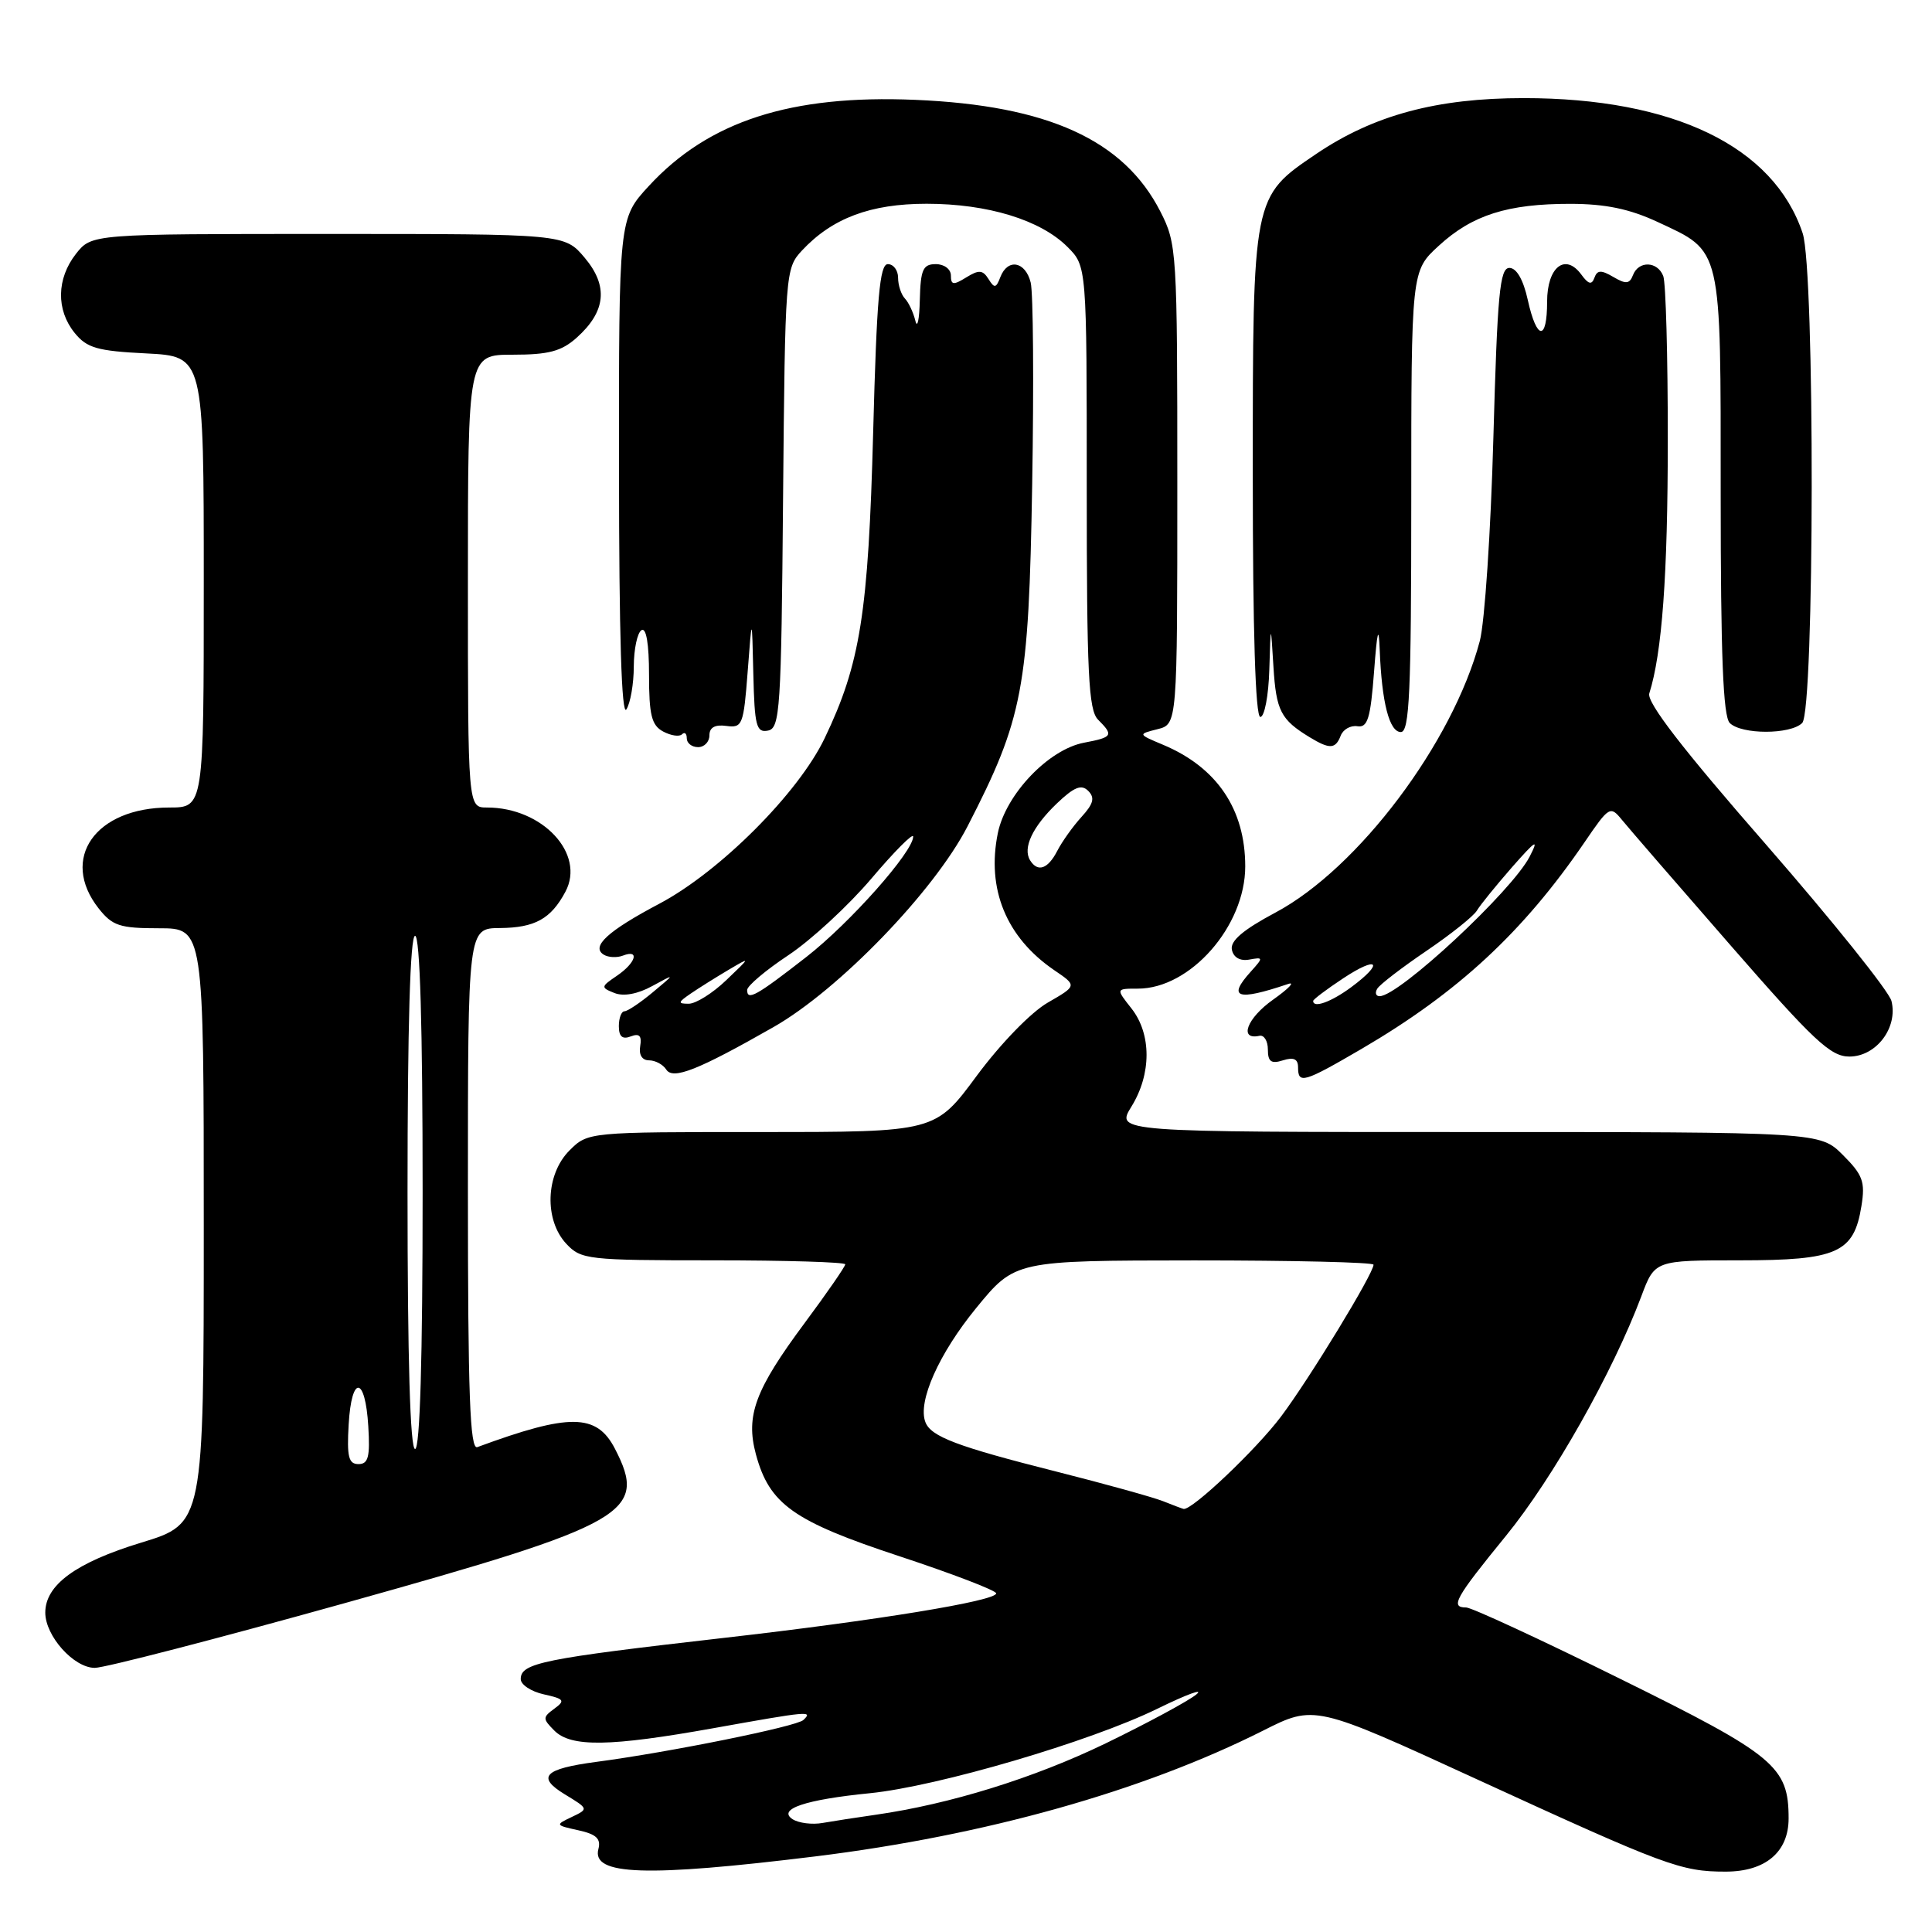<?xml version="1.0" encoding="UTF-8" standalone="no"?>
<!DOCTYPE svg PUBLIC "-//W3C//DTD SVG 1.1//EN" "http://www.w3.org/Graphics/SVG/1.1/DTD/svg11.dtd" >
<svg xmlns="http://www.w3.org/2000/svg" xmlns:xlink="http://www.w3.org/1999/xlink" version="1.1" viewBox="0 0 256 256">
 <g >
 <path fill="currentColor"
d=" M 108.06 245.98 C 130.52 243.21 151.42 237.34 167.34 229.33 C 174.18 225.88 174.18 225.88 195.84 235.83 C 220.72 247.25 222.74 248.00 228.65 248.00 C 233.93 248.00 237.00 245.41 237.00 240.95 C 237.00 234.08 235.19 232.57 214.74 222.48 C 204.19 217.26 194.98 213.00 194.28 213.00 C 192.12 213.00 192.79 211.79 199.55 203.50 C 205.79 195.85 213.69 181.87 217.49 171.75 C 219.27 167.00 219.27 167.00 230.53 167.00 C 243.45 167.00 245.66 166.01 246.65 159.80 C 247.17 156.59 246.83 155.68 244.20 153.05 C 241.15 150.00 241.15 150.00 194.50 150.00 C 147.84 150.00 147.84 150.00 149.92 146.63 C 152.59 142.31 152.59 137.02 149.93 133.63 C 147.85 131.00 147.85 131.00 150.78 131.00 C 157.73 131.00 165.00 122.72 165.00 114.80 C 165.00 107.24 161.26 101.69 154.12 98.69 C 150.76 97.28 150.76 97.28 153.38 96.62 C 156.00 95.96 156.00 95.96 156.00 64.19 C 156.00 33.22 155.94 32.31 153.75 28.02 C 148.91 18.55 138.87 13.97 121.27 13.23 C 104.78 12.53 93.89 16.05 85.96 24.66 C 82.00 28.96 82.00 28.96 82.02 62.23 C 82.03 84.08 82.36 94.99 83.00 94.00 C 83.53 93.17 83.98 90.61 83.98 88.31 C 83.99 86.00 84.45 83.84 85.00 83.50 C 85.63 83.11 86.00 85.31 86.00 89.41 C 86.00 94.75 86.34 96.11 87.87 96.93 C 88.90 97.48 90.02 97.65 90.37 97.30 C 90.72 96.95 91.00 97.19 91.00 97.83 C 91.00 98.47 91.67 99.00 92.50 99.00 C 93.33 99.00 94.00 98.30 94.00 97.44 C 94.00 96.39 94.74 95.98 96.25 96.19 C 98.37 96.48 98.53 96.07 99.07 89.00 C 99.64 81.50 99.64 81.50 99.82 89.32 C 99.98 96.18 100.22 97.11 101.75 96.81 C 103.36 96.50 103.52 94.11 103.76 66.04 C 104.03 36.09 104.07 35.56 106.26 33.20 C 110.28 28.90 115.34 27.00 122.78 27.00 C 130.87 27.00 137.87 29.14 141.44 32.71 C 144.00 35.27 144.00 35.27 144.00 64.56 C 144.00 89.27 144.23 94.09 145.50 95.36 C 147.59 97.45 147.44 97.69 143.65 98.41 C 138.95 99.29 133.28 105.24 132.22 110.38 C 130.70 117.81 133.34 124.22 139.70 128.56 C 142.72 130.61 142.72 130.61 138.84 132.85 C 136.62 134.12 132.57 138.30 129.43 142.54 C 123.92 150.00 123.92 150.00 100.92 150.00 C 77.91 150.00 77.91 150.00 75.45 152.45 C 72.29 155.62 72.09 161.65 75.04 164.81 C 76.99 166.90 77.86 167.00 94.54 167.00 C 104.14 167.00 112.00 167.24 112.00 167.53 C 112.00 167.82 109.59 171.31 106.64 175.28 C 100.05 184.15 98.78 187.57 100.16 192.70 C 101.95 199.32 105.11 201.57 119.18 206.21 C 126.23 208.54 132.00 210.75 132.00 211.13 C 132.00 212.13 116.10 214.73 96.00 217.02 C 71.85 219.78 69.00 220.36 69.00 222.49 C 69.00 223.23 70.38 224.14 72.06 224.51 C 74.77 225.11 74.93 225.33 73.45 226.41 C 71.89 227.56 71.89 227.74 73.46 229.32 C 75.67 231.53 80.82 231.45 94.50 229.00 C 107.22 226.72 107.75 226.67 106.45 227.91 C 105.55 228.77 88.71 232.18 79.00 233.46 C 72.09 234.38 71.05 235.45 74.84 237.76 C 78.00 239.68 78.01 239.69 75.76 240.76 C 73.55 241.81 73.58 241.85 76.63 242.52 C 79.01 243.04 79.65 243.64 79.29 245.01 C 78.37 248.50 85.60 248.74 108.06 245.98 Z  M 45.73 212.41 C 83.25 201.93 85.86 200.44 81.48 191.96 C 79.06 187.28 75.48 187.24 63.25 191.75 C 62.27 192.12 62.00 184.87 62.00 157.61 C 62.00 123.00 62.00 123.00 66.25 122.97 C 70.88 122.93 73.00 121.76 74.92 118.16 C 77.60 113.13 71.89 107.00 64.53 107.00 C 62.00 107.00 62.00 107.00 62.00 77.00 C 62.00 47.00 62.00 47.00 67.94 47.00 C 72.70 47.00 74.39 46.55 76.41 44.75 C 80.29 41.28 80.63 37.90 77.48 34.16 C 74.82 31.00 74.82 31.00 43.48 31.00 C 12.15 31.00 12.15 31.00 10.07 33.63 C 7.49 36.92 7.42 41.06 9.89 44.11 C 11.51 46.11 12.88 46.51 19.39 46.83 C 27.00 47.22 27.00 47.22 27.00 77.11 C 27.00 107.00 27.00 107.00 22.43 107.00 C 12.63 107.00 7.88 113.77 13.07 120.37 C 14.90 122.68 15.86 123.00 21.07 123.00 C 27.00 123.00 27.00 123.00 27.00 162.44 C 27.00 201.88 27.00 201.88 18.70 204.41 C 10.07 207.04 6.00 210.01 6.00 213.68 C 6.00 216.78 9.78 221.00 12.56 221.00 C 13.88 221.00 28.81 217.13 45.73 212.41 Z  M 102.50 136.09 C 111.15 131.16 123.77 118.10 128.20 109.50 C 135.57 95.18 136.31 91.29 136.77 64.18 C 137.00 50.81 136.91 38.77 136.57 37.43 C 135.87 34.62 133.52 34.20 132.55 36.72 C 131.99 38.20 131.76 38.23 130.98 36.97 C 130.22 35.76 129.71 35.72 128.03 36.76 C 126.33 37.81 126.00 37.77 126.00 36.51 C 126.00 35.67 125.12 35.00 124.00 35.00 C 122.30 35.00 121.98 35.71 121.88 39.75 C 121.82 42.36 121.55 43.60 121.29 42.50 C 121.02 41.40 120.40 40.07 119.90 39.55 C 119.41 39.03 119.00 37.79 119.00 36.80 C 119.00 35.81 118.39 35.00 117.64 35.00 C 116.56 35.00 116.17 39.48 115.70 57.25 C 115.06 81.25 114.00 87.95 109.27 97.82 C 105.80 105.08 95.40 115.49 87.38 119.74 C 80.53 123.36 78.27 125.43 80.00 126.50 C 80.60 126.87 81.75 126.93 82.55 126.62 C 84.80 125.75 84.26 127.58 81.75 129.29 C 79.60 130.75 79.58 130.85 81.42 131.58 C 82.62 132.06 84.49 131.72 86.42 130.66 C 89.50 128.98 89.50 128.98 86.50 131.48 C 84.85 132.86 83.16 133.99 82.75 134.00 C 82.34 134.00 82.00 134.89 82.00 135.97 C 82.00 137.35 82.47 137.76 83.58 137.33 C 84.72 136.89 85.06 137.25 84.83 138.61 C 84.63 139.77 85.08 140.50 86.00 140.50 C 86.83 140.50 87.85 141.05 88.28 141.72 C 89.17 143.11 92.50 141.79 102.50 136.09 Z  M 180.42 138.98 C 193.20 131.51 201.84 123.49 209.97 111.59 C 213.21 106.84 213.37 106.74 214.91 108.63 C 215.78 109.70 222.27 117.20 229.33 125.29 C 240.33 137.91 242.56 140.00 245.05 140.00 C 248.61 140.00 251.51 136.18 250.63 132.64 C 250.30 131.34 242.82 122.02 234.02 111.92 C 222.93 99.23 218.17 93.05 218.54 91.88 C 220.23 86.54 220.99 76.22 220.99 58.33 C 221.00 47.24 220.73 37.45 220.39 36.58 C 219.63 34.60 217.12 34.52 216.38 36.45 C 215.93 37.63 215.44 37.68 213.78 36.70 C 212.16 35.75 211.64 35.77 211.27 36.80 C 210.92 37.78 210.48 37.68 209.54 36.39 C 207.41 33.48 205.00 35.38 205.00 39.97 C 205.00 45.24 203.63 45.12 202.44 39.75 C 201.85 37.06 200.95 35.50 200.00 35.50 C 198.73 35.50 198.41 38.94 197.88 58.00 C 197.54 70.38 196.73 82.50 196.08 84.94 C 192.51 98.41 179.97 115.07 169.02 120.91 C 164.72 123.20 162.99 124.67 163.23 125.84 C 163.44 126.87 164.32 127.37 165.53 127.15 C 167.41 126.81 167.41 126.88 165.75 128.73 C 162.59 132.22 163.91 132.67 170.66 130.39 C 171.67 130.04 170.79 130.97 168.69 132.46 C 165.23 134.90 164.11 137.86 166.88 137.25 C 167.49 137.11 168.00 137.93 168.00 139.07 C 168.00 140.68 168.44 141.00 170.00 140.50 C 171.42 140.05 172.00 140.32 172.00 141.43 C 172.00 143.68 172.74 143.46 180.42 138.98 Z  M 177.65 97.48 C 177.97 96.65 178.96 96.09 179.86 96.23 C 181.22 96.45 181.60 95.20 182.07 89.00 C 182.48 83.55 182.69 82.76 182.82 86.12 C 183.09 93.11 184.10 97.00 185.62 97.00 C 186.76 97.00 187.00 91.70 187.00 66.45 C 187.00 35.90 187.00 35.90 190.64 32.57 C 195.09 28.48 199.77 27.00 208.12 27.01 C 212.73 27.02 215.92 27.68 219.62 29.40 C 228.24 33.42 228.00 32.38 228.00 65.52 C 228.00 86.81 228.32 94.92 229.20 95.80 C 230.75 97.35 237.25 97.35 238.80 95.80 C 240.44 94.16 240.50 35.79 238.86 30.90 C 235.02 19.41 221.77 13.00 201.90 13.00 C 190.38 13.00 182.01 15.25 174.40 20.40 C 165.97 26.10 166.00 25.97 166.00 62.90 C 166.00 83.63 166.35 95.00 167.00 95.00 C 167.55 95.00 168.09 92.19 168.19 88.75 C 168.38 82.50 168.38 82.50 168.74 88.38 C 169.10 94.18 169.71 95.36 173.54 97.69 C 176.19 99.30 176.96 99.27 177.65 97.48 Z  M 105.03 241.06 C 102.96 239.72 106.70 238.46 115.26 237.61 C 124.21 236.72 144.48 230.77 153.37 226.41 C 157.29 224.49 159.60 223.65 158.50 224.54 C 157.40 225.43 152.00 228.34 146.50 231.01 C 136.99 235.61 125.87 239.06 116.00 240.47 C 113.53 240.82 110.38 241.31 109.00 241.55 C 107.62 241.80 105.84 241.57 105.03 241.06 Z  M 154.10 198.91 C 152.78 198.39 146.38 196.61 139.88 194.97 C 126.82 191.67 123.35 190.36 122.62 188.44 C 121.57 185.72 124.41 179.36 129.35 173.32 C 134.50 167.03 134.50 167.03 158.25 167.01 C 171.31 167.01 182.00 167.26 182.00 167.58 C 182.00 168.75 173.52 182.67 169.75 187.69 C 166.46 192.07 157.94 200.15 156.83 199.94 C 156.65 199.90 155.42 199.44 154.10 198.91 Z  M 136.49 113.99 C 135.49 112.36 136.81 109.56 140.02 106.48 C 142.32 104.28 143.29 103.89 144.19 104.79 C 145.10 105.70 144.90 106.50 143.31 108.24 C 142.18 109.48 140.73 111.51 140.09 112.75 C 138.85 115.16 137.50 115.62 136.49 113.99 Z  M 46.20 188.75 C 46.58 182.14 48.40 182.30 48.80 188.99 C 49.05 193.05 48.80 194.00 47.50 194.00 C 46.19 194.00 45.95 193.03 46.20 188.75 Z  M 54.00 158.00 C 54.00 136.00 54.35 124.00 55.00 124.00 C 55.65 124.00 56.00 136.00 56.00 158.00 C 56.00 180.00 55.65 192.00 55.00 192.00 C 54.35 192.00 54.00 180.00 54.00 158.00 Z  M 91.53 131.65 C 92.61 130.91 94.85 129.51 96.50 128.53 C 99.50 126.76 99.50 126.76 96.23 129.88 C 94.44 131.60 92.20 133.00 91.26 133.00 C 89.78 133.00 89.82 132.82 91.53 131.65 Z  M 99.00 131.18 C 99.00 130.64 101.46 128.56 104.46 126.57 C 107.46 124.58 112.41 120.01 115.46 116.42 C 118.51 112.82 121.00 110.32 121.00 110.85 C 121.00 112.86 112.64 122.28 106.85 126.80 C 100.21 131.97 99.00 132.65 99.00 131.18 Z  M 174.00 132.63 C 174.00 132.43 175.80 131.07 178.00 129.62 C 182.61 126.57 183.46 127.54 179.04 130.81 C 176.39 132.77 174.00 133.63 174.00 132.63 Z  M 182.50 131.00 C 182.84 130.44 185.78 128.19 189.02 125.99 C 192.26 123.79 195.27 121.39 195.70 120.65 C 196.14 119.91 198.24 117.33 200.36 114.90 C 203.52 111.31 203.95 111.05 202.69 113.50 C 200.35 118.07 185.37 132.00 182.81 132.00 C 182.30 132.00 182.16 131.55 182.50 131.00 Z "/>
</g>
</svg>
